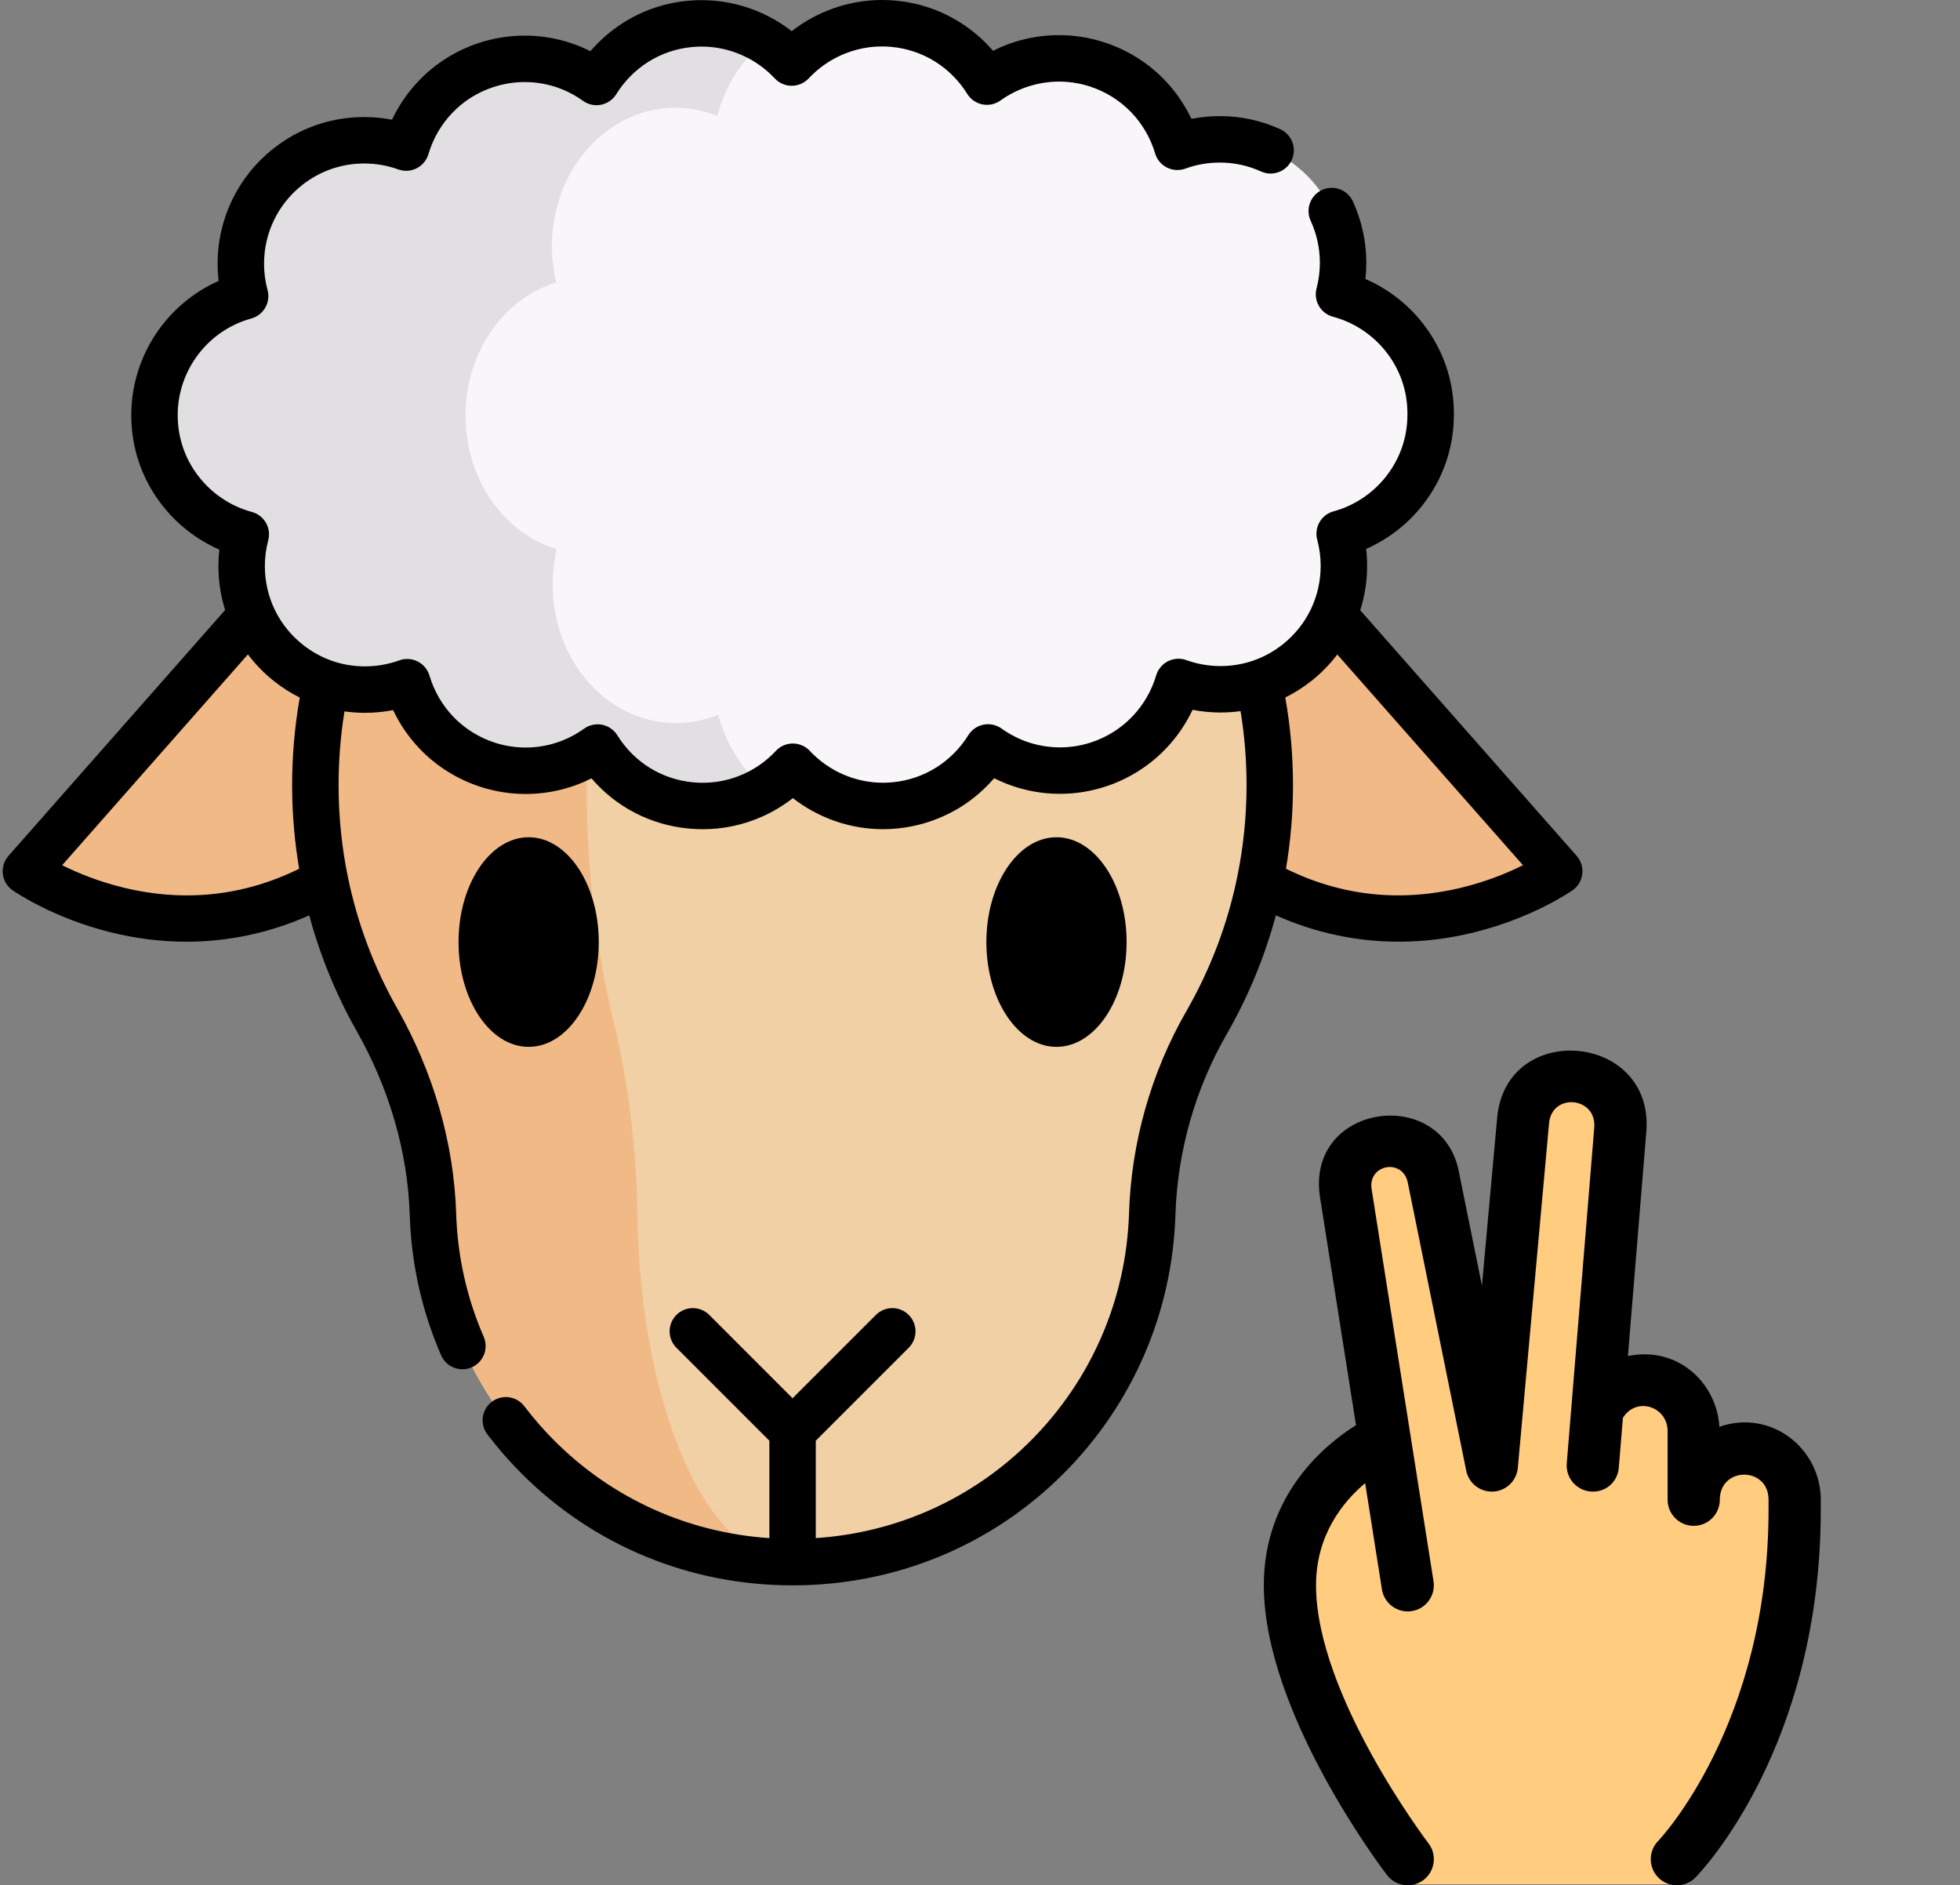 <svg width="183" height="176" viewBox="0 0 183 176" fill="none" xmlns="http://www.w3.org/2000/svg">
<rect x="0" y="0" width="183" height="176" fill="#808080" stroke="none"/>
<g clip-path="url(#clip0)">
<path d="M123.25 55.991L145.582 81.334C145.582 81.334 131.456 91.269 116.077 81.334H31.923C16.544 91.269 2.418 81.334 2.418 81.334L24.75 55.991" fill="#F1B986"/>
<path d="M118.556 73.294C118.556 48.587 98.445 28.576 73.7 28.739C49.035 28.902 29.345 48.813 29.445 73.478C29.477 81.378 31.565 88.791 35.202 95.213C38.349 100.768 40.222 106.96 40.421 113.341C40.679 121.583 43.952 129.748 50.243 136.039C63.3 149.095 84.701 149.095 97.757 136.039C104.049 129.747 107.322 121.581 107.579 113.339C107.775 107.057 109.52 100.915 112.653 95.466C116.408 88.937 118.556 81.367 118.556 73.294Z" fill="#F1D0A5"/>
<path d="M74 145.832C65.384 145.832 56.771 142.568 50.243 136.041C43.951 129.749 40.679 121.582 40.422 113.341C40.221 106.96 38.349 100.77 35.203 95.213C31.564 88.792 29.476 81.377 29.444 73.478C29.343 48.813 49.036 28.902 73.7 28.741H73.87C63.223 28.902 54.725 48.813 54.768 73.478C54.783 81.377 55.684 88.792 57.254 95.213C58.611 100.77 59.42 106.96 59.507 113.341C59.617 121.583 61.031 129.749 63.744 136.041C66.565 142.568 70.281 145.832 74 145.832Z" fill="#F1B986"/>
<path d="M64.525 75.195C60.789 74.846 57.635 72.749 55.797 69.785C52.931 71.842 49.163 72.559 45.548 71.398C41.78 70.188 39.063 67.218 38.02 63.686C34.399 64.997 30.208 64.467 26.961 61.912C23.228 58.976 21.799 54.2 22.948 49.885C18.054 48.568 14.442 44.109 14.425 38.797C14.404 33.476 17.994 28.985 22.888 27.643C21.715 23.328 23.13 18.534 26.857 15.585C30.101 13.018 34.298 12.473 37.922 13.778C38.959 10.247 41.67 7.271 45.441 6.052C49.056 4.886 52.827 5.597 55.696 7.651C57.528 4.687 60.679 2.584 64.419 2.233C68.115 1.884 71.569 3.322 73.922 5.839C76.273 3.319 79.724 1.876 83.42 2.218C87.159 2.564 90.313 4.658 92.151 7.62C95.015 5.563 98.782 4.843 102.398 6.001C106.169 7.211 108.882 10.175 109.931 13.704C113.546 12.39 117.741 12.914 120.99 15.464C124.723 18.393 126.158 23.164 125.02 27.476C129.917 28.778 133.538 33.223 133.576 38.532V38.627V38.708C133.576 44.022 129.975 48.499 125.081 49.83C126.242 54.142 124.822 58.927 121.091 61.871C117.844 64.432 113.65 64.968 110.029 63.663C108.986 67.195 106.275 70.164 102.505 71.38C98.889 72.544 95.121 71.83 92.252 69.776C90.417 72.737 87.266 74.837 83.527 75.188C79.831 75.534 76.38 74.094 74.026 71.576C71.906 73.849 68.89 75.243 65.609 75.243C65.251 75.243 64.888 75.226 64.525 75.195Z" fill="#F9F6F9"/>
<path d="M69.803 72.026C68.521 70.531 67.582 68.71 67.061 66.731C65.793 67.244 64.456 67.506 63.117 67.506C60.622 67.506 58.113 66.604 56.002 64.743C53.109 62.197 51.603 58.414 51.603 54.592C51.603 53.477 51.73 52.362 51.989 51.27C49.54 50.533 47.414 48.917 45.899 46.742C44.381 44.564 43.474 41.828 43.465 38.852V38.803C43.465 32.863 47.048 27.859 51.928 26.358C51.66 25.249 51.528 24.111 51.528 22.979C51.528 19.171 53.026 15.397 55.898 12.851C58.015 10.975 60.539 10.062 63.045 10.062C64.376 10.062 65.704 10.321 66.963 10.828C67.481 8.849 68.418 7.029 69.696 5.531C70.221 4.917 70.8 4.358 71.433 3.866C69.691 2.82 67.66 2.224 65.514 2.224C65.153 2.224 64.788 2.241 64.419 2.276C62.549 2.451 60.827 3.065 59.343 4.004C57.86 4.946 56.613 6.211 55.696 7.694C53.76 6.308 51.418 5.534 48.987 5.534C47.812 5.534 46.619 5.715 45.441 6.095C43.554 6.706 41.935 7.754 40.656 9.091C39.377 10.428 38.441 12.055 37.922 13.821C36.663 13.369 35.339 13.138 34.005 13.138C31.499 13.138 28.975 13.95 26.858 15.627C23.985 17.9 22.488 21.267 22.488 24.669C22.488 25.681 22.62 26.695 22.888 27.686C18.008 29.025 14.425 33.493 14.425 38.797V38.84C14.433 41.495 15.341 43.938 16.859 45.883C18.374 47.825 20.503 49.271 22.948 49.928C22.689 50.901 22.562 51.898 22.562 52.892C22.562 56.305 24.069 59.682 26.961 61.955C29.073 63.617 31.582 64.421 34.074 64.421C35.416 64.421 36.753 64.187 38.02 63.729C38.542 65.495 39.481 67.12 40.762 68.456C42.041 69.79 43.663 70.836 45.547 71.441C46.72 71.819 47.907 71.997 49.076 71.997C51.51 71.997 53.858 71.219 55.797 69.828C57.635 72.792 60.789 74.889 64.525 75.237C64.888 75.269 65.251 75.286 65.609 75.286C67.25 75.286 68.823 74.938 70.252 74.304C70.682 74.114 71.099 73.898 71.502 73.656C70.883 73.172 70.316 72.625 69.803 72.026Z" fill="#E2DFE2"/>
<path d="M55.905 87.945C55.905 82.55 52.968 78.161 49.358 78.161C45.748 78.161 42.812 82.55 42.812 87.945C42.812 93.34 45.749 97.729 49.358 97.729C52.968 97.729 55.905 93.34 55.905 87.945Z" fill="black"/>
<path d="M105.188 87.945C105.188 82.55 102.252 78.161 98.642 78.161C95.032 78.161 92.095 82.55 92.095 87.945C92.095 93.34 95.032 97.729 98.642 97.729C102.252 97.729 105.188 93.34 105.188 87.945Z" fill="black"/>
<path d="M147.209 79.9L127.002 56.972C127.42 55.648 127.644 54.253 127.644 52.82C127.644 52.293 127.614 51.767 127.553 51.246C129.63 50.33 131.476 48.896 132.875 47.091C134.752 44.672 135.744 41.773 135.744 38.708V38.518C135.724 35.455 134.714 32.566 132.824 30.163C131.415 28.369 129.563 26.948 127.485 26.045C127.541 25.544 127.569 25.04 127.569 24.536C127.569 22.567 127.135 20.583 126.313 18.797C125.812 17.709 124.525 17.232 123.437 17.733C122.349 18.233 121.873 19.521 122.374 20.609C122.936 21.831 123.233 23.189 123.233 24.536C123.233 25.339 123.129 26.142 122.923 26.923C122.619 28.079 123.308 29.264 124.463 29.57C126.405 30.087 128.163 31.248 129.415 32.842C130.705 34.483 131.394 36.455 131.408 38.532V38.708C131.408 40.801 130.731 42.781 129.448 44.433C128.206 46.036 126.454 47.209 124.512 47.736C123.357 48.049 122.675 49.239 122.987 50.395C123.2 51.181 123.308 51.997 123.308 52.82C123.308 55.705 122.011 58.383 119.749 60.168C118.079 61.484 116.076 62.18 113.957 62.18C112.864 62.18 111.789 61.993 110.763 61.623C110.201 61.421 109.581 61.46 109.048 61.73C108.515 62 108.118 62.477 107.949 63.05C107.527 64.483 106.757 65.811 105.72 66.892C104.66 68.002 103.318 68.841 101.838 69.318C100.907 69.619 99.941 69.771 98.969 69.771C97.007 69.771 95.121 69.163 93.512 68.013C93.025 67.665 92.415 67.533 91.826 67.651C91.239 67.768 90.726 68.124 90.409 68.633C89.66 69.84 88.634 70.876 87.447 71.629C86.194 72.418 84.807 72.89 83.323 73.03C83.021 73.058 82.731 73.072 82.437 73.072C79.864 73.072 77.375 71.988 75.61 70.098C75.201 69.659 74.627 69.41 74.026 69.41C73.425 69.41 72.852 69.659 72.442 70.098C71.57 71.031 70.539 71.766 69.377 72.281C68.185 72.808 66.917 73.075 65.609 73.075C65.324 73.075 65.023 73.062 64.725 73.035C61.785 72.763 59.203 71.161 57.64 68.642C57.323 68.133 56.81 67.777 56.221 67.659C55.633 67.543 55.022 67.674 54.535 68.024C52.926 69.176 51.038 69.786 49.074 69.786C48.107 69.786 47.143 69.634 46.212 69.335C44.732 68.858 43.388 68.02 42.325 66.912C41.295 65.837 40.525 64.509 40.099 63.071C39.929 62.498 39.531 62.021 38.999 61.752C38.466 61.482 37.846 61.445 37.284 61.647C36.25 62.02 35.17 62.209 34.074 62.209C31.96 62.209 29.964 61.517 28.3 60.207C26.031 58.423 24.729 55.742 24.729 52.85C24.729 52.033 24.835 51.224 25.043 50.443C25.352 49.287 24.665 48.099 23.509 47.79C21.57 47.27 19.815 46.104 18.566 44.505C17.281 42.861 16.599 40.885 16.592 38.798V38.755C16.592 34.553 19.416 30.843 23.461 29.734C24.613 29.418 25.292 28.229 24.98 27.076C24.763 26.278 24.654 25.453 24.654 24.625C24.654 21.747 25.947 19.07 28.201 17.284C29.873 15.962 31.879 15.263 34.005 15.263C35.098 15.263 36.168 15.449 37.185 15.816C37.747 16.019 38.369 15.981 38.902 15.71C39.435 15.44 39.833 14.961 40.002 14.387C40.421 12.957 41.19 11.628 42.222 10.547C43.305 9.415 44.611 8.598 46.107 8.116C47.041 7.814 48.01 7.66 48.986 7.66C50.947 7.66 52.831 8.267 54.434 9.414C54.922 9.764 55.534 9.895 56.122 9.777C56.711 9.659 57.224 9.302 57.54 8.791C58.284 7.587 59.309 6.549 60.499 5.793C61.75 5.002 63.137 4.53 64.621 4.39C64.918 4.362 65.217 4.348 65.509 4.348C68.085 4.348 70.573 5.431 72.336 7.319C72.746 7.758 73.32 8.007 73.921 8.007H73.922C74.523 8.007 75.096 7.757 75.506 7.318C77.275 5.423 79.768 4.336 82.348 4.336C82.656 4.336 82.939 4.349 83.22 4.376C84.706 4.514 86.093 4.983 87.343 5.771C88.537 6.524 89.562 7.557 90.307 8.761C90.623 9.272 91.138 9.629 91.727 9.746C92.316 9.863 92.928 9.73 93.416 9.38C94.996 8.243 96.936 7.617 98.877 7.617C99.846 7.617 100.808 7.768 101.736 8.065C103.212 8.539 104.556 9.375 105.619 10.482C106.653 11.559 107.425 12.888 107.853 14.323C108.023 14.896 108.423 15.373 108.957 15.642C109.491 15.91 110.111 15.946 110.673 15.742C111.703 15.366 112.784 15.176 113.888 15.176C115.232 15.176 116.526 15.455 117.735 16.006C118.824 16.503 120.11 16.023 120.607 14.934C121.104 13.844 120.623 12.558 119.534 12.061C117.757 11.251 115.857 10.84 113.888 10.84C112.995 10.84 112.11 10.925 111.243 11.095C110.61 9.767 109.766 8.541 108.748 7.479C107.186 5.854 105.219 4.629 103.06 3.937C101.705 3.502 100.297 3.281 98.877 3.281C96.715 3.281 94.621 3.782 92.719 4.744C91.834 3.719 90.798 2.823 89.656 2.103C87.823 0.948 85.792 0.26 83.628 0.059C83.22 0.02 82.79 0 82.348 0C79.289 0 76.314 1.042 73.921 2.91C71.198 0.789 67.733 -0.259 64.214 0.073C62.045 0.278 60.016 0.969 58.179 2.131C57.039 2.855 56.006 3.752 55.123 4.778C53.226 3.822 51.139 3.325 48.987 3.325C47.557 3.325 46.139 3.549 44.776 3.99C42.62 4.684 40.654 5.915 39.089 7.551C38.072 8.616 37.23 9.845 36.602 11.173C35.75 11.009 34.883 10.927 34.005 10.927C30.893 10.927 27.956 11.949 25.51 13.884C22.211 16.499 20.318 20.414 20.318 24.625C20.318 25.162 20.35 25.697 20.412 26.229C15.525 28.39 12.256 33.288 12.256 38.755V38.805C12.266 41.87 13.267 44.764 15.15 47.174C16.556 48.974 18.405 50.4 20.48 51.308C20.422 51.819 20.393 52.333 20.393 52.849C20.393 54.263 20.611 55.641 21.018 56.948L0.791 79.9C0.384 80.362 0.193 80.976 0.265 81.588C0.337 82.2 0.667 82.752 1.17 83.106C1.318 83.21 4.859 85.672 10.329 87.032C12.694 87.62 15.06 87.912 17.402 87.912C21.34 87.912 25.207 87.086 28.875 85.452C29.891 89.231 31.38 92.862 33.316 96.279C36.363 101.66 38.071 107.584 38.256 113.408C38.396 117.958 39.382 122.37 41.186 126.522C41.541 127.339 42.338 127.827 43.176 127.827C43.464 127.827 43.757 127.769 44.039 127.647C45.137 127.17 45.64 125.893 45.163 124.794C43.579 121.149 42.713 117.273 42.59 113.272C42.383 106.747 40.481 100.132 37.088 94.142C34.914 90.304 33.362 86.168 32.476 81.849C31.913 79.107 31.623 76.288 31.612 73.467C31.602 71.101 31.788 68.737 32.164 66.411C32.791 66.498 33.429 66.544 34.075 66.544C34.961 66.544 35.84 66.46 36.704 66.292C37.336 67.623 38.179 68.852 39.196 69.912C40.755 71.538 42.722 72.765 44.886 73.462C46.248 73.899 47.657 74.121 49.075 74.121C51.23 74.121 53.322 73.621 55.224 72.661C57.521 75.34 60.742 77.019 64.336 77.353C64.77 77.391 65.199 77.41 65.609 77.41C67.526 77.41 69.383 77.018 71.132 76.244C72.174 75.783 73.142 75.202 74.029 74.508C76.419 76.369 79.386 77.407 82.438 77.407C82.864 77.407 83.299 77.386 83.732 77.346C85.867 77.144 87.952 76.435 89.764 75.293C90.903 74.572 91.938 73.674 92.823 72.648C94.725 73.607 96.815 74.106 98.969 74.106C100.394 74.106 101.808 73.883 103.169 73.444C105.333 72.747 107.3 71.516 108.854 69.889C109.873 68.826 110.717 67.596 111.348 66.266C112.205 66.432 113.077 66.515 113.957 66.515C114.589 66.515 115.212 66.471 115.827 66.387C116.199 68.661 116.388 70.975 116.388 73.293C116.388 76.166 116.097 79.043 115.522 81.846C114.62 86.253 113.023 90.472 110.774 94.384C107.474 100.122 105.621 106.653 105.414 113.269C105.161 121.287 101.897 128.83 96.225 134.507C90.829 139.902 83.773 143.081 76.168 143.589V134.495L84.844 125.819C85.69 124.973 85.69 123.6 84.844 122.754C83.997 121.907 82.624 121.907 81.778 122.754L74 130.531L66.222 122.754C65.376 121.907 64.003 121.907 63.156 122.754C62.31 123.6 62.31 124.973 63.156 125.819L71.832 134.495V143.59C64.227 143.082 57.171 139.903 51.775 134.509C50.766 133.5 49.818 132.413 48.956 131.279C48.232 130.325 46.872 130.14 45.919 130.864C44.965 131.588 44.779 132.948 45.503 133.901C46.483 135.192 47.562 136.427 48.709 137.575C55.434 144.297 64.415 148 74 148C83.585 148 92.567 144.297 99.292 137.574C105.746 131.114 109.46 122.531 109.747 113.406C109.932 107.499 111.587 101.669 114.533 96.546C116.544 93.047 118.083 89.325 119.124 85.45C122.793 87.085 126.661 87.912 130.6 87.911C132.941 87.911 135.307 87.62 137.671 87.032C143.141 85.673 146.682 83.211 146.83 83.107C147.334 82.752 147.663 82.2 147.735 81.588C147.807 80.976 147.616 80.362 147.209 79.9ZM27.93 81.105C22.75 83.65 17.241 84.246 11.531 82.863C9.147 82.285 7.175 81.456 5.802 80.772L23.147 61.09C23.851 62.022 24.675 62.873 25.619 63.615C26.365 64.202 27.158 64.704 27.987 65.119C27.505 67.873 27.264 70.678 27.276 73.485C27.286 76.04 27.508 78.596 27.93 81.105ZM136.469 82.862C130.759 84.245 125.249 83.648 120.067 81.102C120.501 78.528 120.724 75.91 120.724 73.295C120.724 70.546 120.479 67.802 120.004 65.112C120.855 64.69 121.669 64.176 122.434 63.573C123.358 62.844 124.167 62.01 124.861 61.099L142.198 80.772C140.824 81.456 138.852 82.285 136.469 82.862Z" fill="black"/>
</g>
<g clip-path="url(#clip1)">
<path d="M166.185 140.006V141.04C166.185 161.216 159.324 173.338 157.162 175.902H130.941C128.679 172.766 119.625 159.503 119.625 149.165C119.625 142.606 125.433 135.765 127.974 133.948L130.1 146.568C130.24 147.53 131.179 148.173 132.085 147.995C133.025 147.852 131.952 149.844 131.78 148.882L127.363 110.464C127.188 109.108 127.887 107.825 129.138 107.288C129.941 106.97 130.844 107.041 131.611 107.467C132.378 107.896 132.898 108.679 133.038 109.606L137.071 137.042C137.247 137.897 137.906 138.54 138.881 138.469C139.752 138.433 140.448 137.721 140.519 136.863L143.448 104.419C143.552 103.063 144.458 101.887 145.709 101.461C146.788 101.104 147.903 101.282 148.81 101.997C149.681 102.745 150.169 103.814 150.065 104.955L147.972 130.591C147.972 130.662 147.936 130.734 147.936 130.805L147.484 136.545C147.416 137.507 148.111 138.397 149.086 138.469C150.025 138.54 150.896 137.829 150.968 136.828L151.387 131.41C152.014 130.269 153.162 129.557 154.452 129.557C156.366 129.557 157.933 131.163 157.933 133.123V140.253C157.933 141.251 157.653 141.651 158.628 141.651C159.603 141.651 159.223 141.004 159.223 140.006C159.223 138.046 160.789 136.441 162.704 136.441C164.618 136.441 166.185 138.043 166.185 140.006Z" fill="#FFCC80"/>
<path d="M118 147.995C118 159.87 129.031 174.43 129.499 175.045C129.98 175.669 130.704 176 131.439 176C131.952 176 132.472 175.838 132.918 175.5C133.984 174.681 134.191 173.15 133.372 172.081C133.265 171.944 122.875 158.239 122.875 147.995C122.875 143.286 125.384 140.211 127.461 138.456L129.027 148.375C129.219 149.574 130.256 150.432 131.432 150.432C131.559 150.432 131.686 150.423 131.816 150.403C133.145 150.192 134.052 148.944 133.844 147.615L128.062 110.997C127.708 108.66 131.065 108.082 131.465 110.513L136.899 137.296C137.139 138.479 138.202 139.311 139.421 139.246C140.63 139.178 141.605 138.235 141.715 137.029L144.627 104.906C144.845 101.998 149.08 102.352 148.852 105.261L146.698 131.566C146.698 131.602 146.688 131.638 146.688 131.677L146.285 136.61C146.174 137.952 147.172 139.129 148.514 139.239C149.912 139.356 151.033 138.355 151.144 137.01L151.524 132.369C152.775 130.341 155.7 131.293 155.7 133.614V140.006C155.7 141.352 156.792 142.444 158.138 142.444C159.483 142.444 160.575 141.352 160.575 140.006C160.575 136.886 165.125 136.886 165.125 140.006V140.936C165.125 161.021 154.923 171.752 154.826 171.856C153.883 172.815 153.896 174.359 154.858 175.305C155.33 175.769 155.95 176 156.565 176C157.195 176 157.826 175.756 158.303 175.269C158.781 174.785 170 163.12 170 140.936V140.006C170 135.2 165.336 131.517 160.533 133.198C160.299 129.116 156.646 125.622 151.995 126.594L153.711 105.66C154.472 96.375 140.467 95.182 139.772 104.507L138.365 120.009L136.259 109.629C134.864 101.201 121.913 102.947 123.242 111.741L126.606 133.045C123.778 134.819 118 139.477 118 147.995Z" fill="black"/>
</g>
<defs>
<clipPath id="clip0">
<rect width="148" height="148" fill="white"/>
</clipPath>
<clipPath id="clip1">
<rect x="105" y="98" width="78" height="78" fill="white"/>
</clipPath>
</defs>
</svg>
